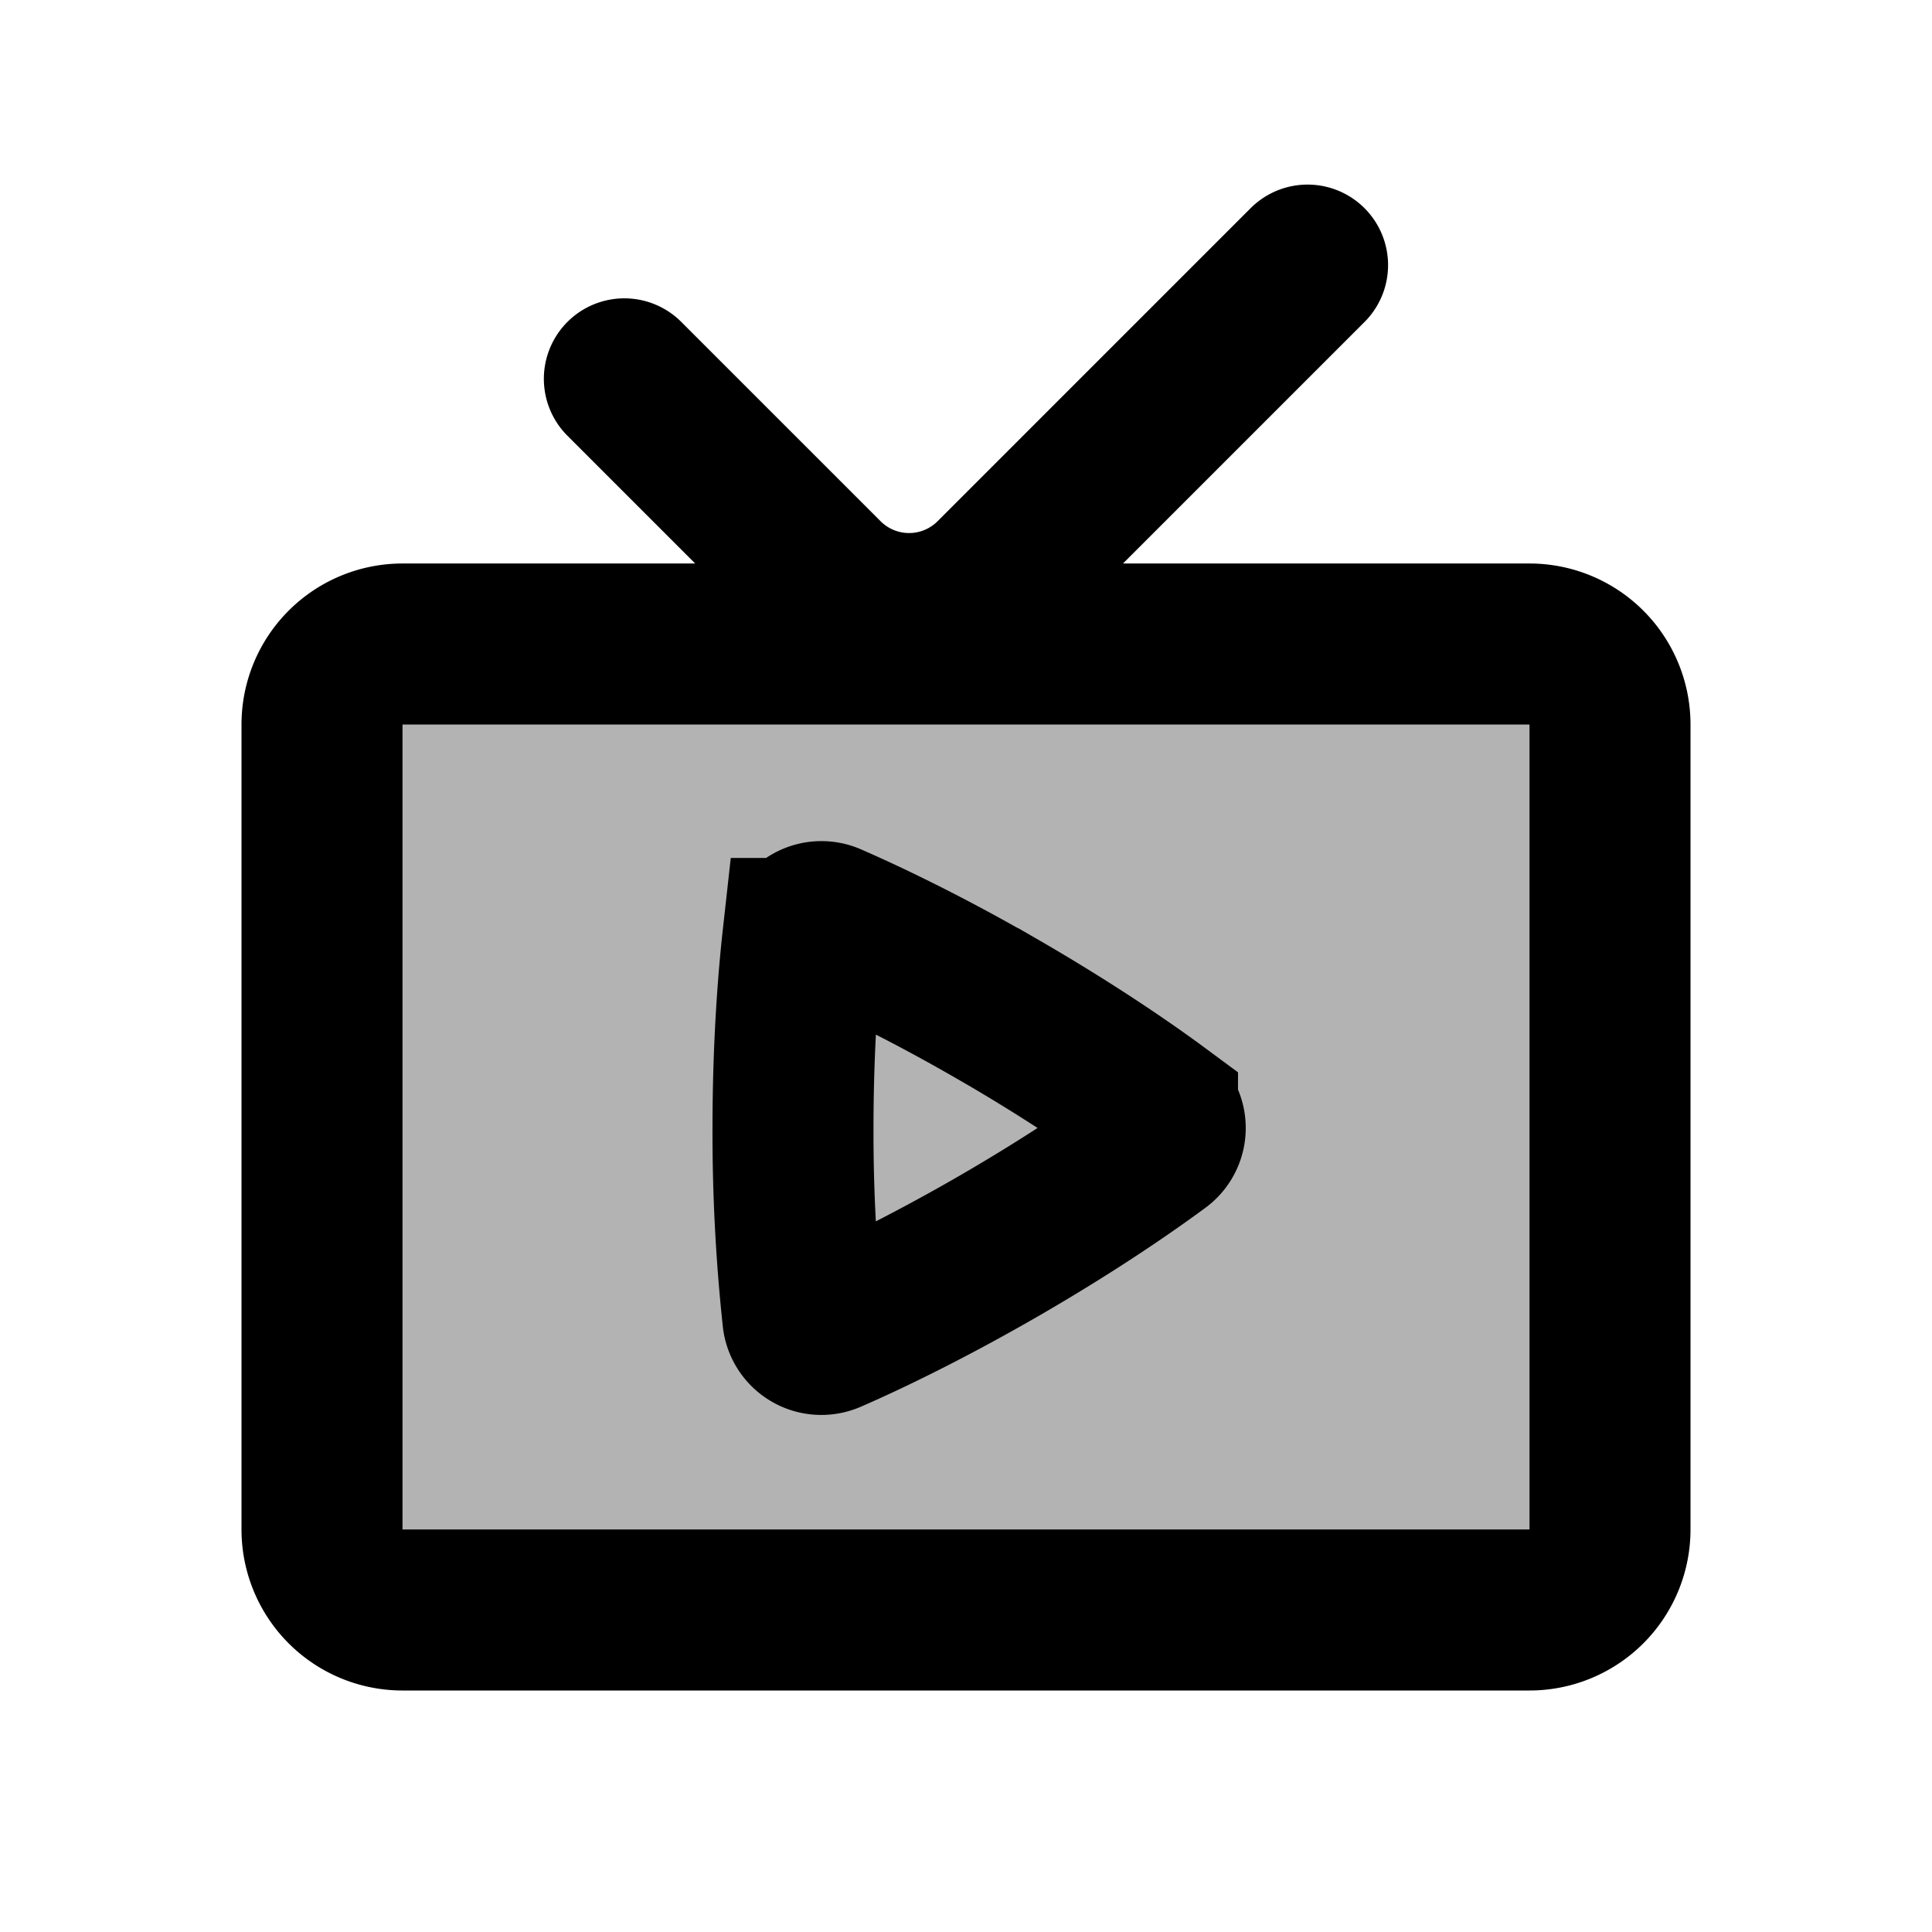 <svg xmlns="http://www.w3.org/2000/svg" width="24" height="24" viewBox="0 0 24 24" fill="none">
    <g fill="currentColor" opacity=".3">
        <path d="M4 9a1 1 0 0 1 1-1h14a1 1 0 0 1 1 1v10a1 1 0 0 1-1 1H5a1 1 0 0 1-1-1z"/>
        <path d="M10.3 11.47a.232.232 0 0 0-.326.188c-.047.424-.122 1.26-.122 2.356 0 1.095.075 1.931.122 2.355a.231.231 0 0 0 .326.188c.387-.168 1.14-.519 2.1-1.073.96-.554 1.64-1.032 1.98-1.283a.231.231 0 0 0 0-.375 21.343 21.343 0 0 0-1.98-1.284c-.95-.55-1.71-.902-2.1-1.072"/>
    </g>
    <path stroke="currentColor" stroke-linecap="round" stroke-width="2" d="m16.243 3.293-3.89 3.89a1.5 1.5 0 0 1-2.12 0L7.756 4.706m4.644 7.835c.952.55 1.637 1.031 1.979 1.284a.231.231 0 0 1 0 .375c-.34.251-1.02.729-1.98 1.283-.96.554-1.713.905-2.1 1.073a.231.231 0 0 1-.326-.188 21.526 21.526 0 0 1-.122-2.355c0-1.095.075-1.932.122-2.355a.232.232 0 0 1 .326-.189c.39.17 1.15.522 2.1 1.072ZM5 20h14a1 1 0 0 0 1-1V9a1 1 0 0 0-1-1H5a1 1 0 0 0-1 1v10a1 1 0 0 0 1 1Z"/>
</svg>